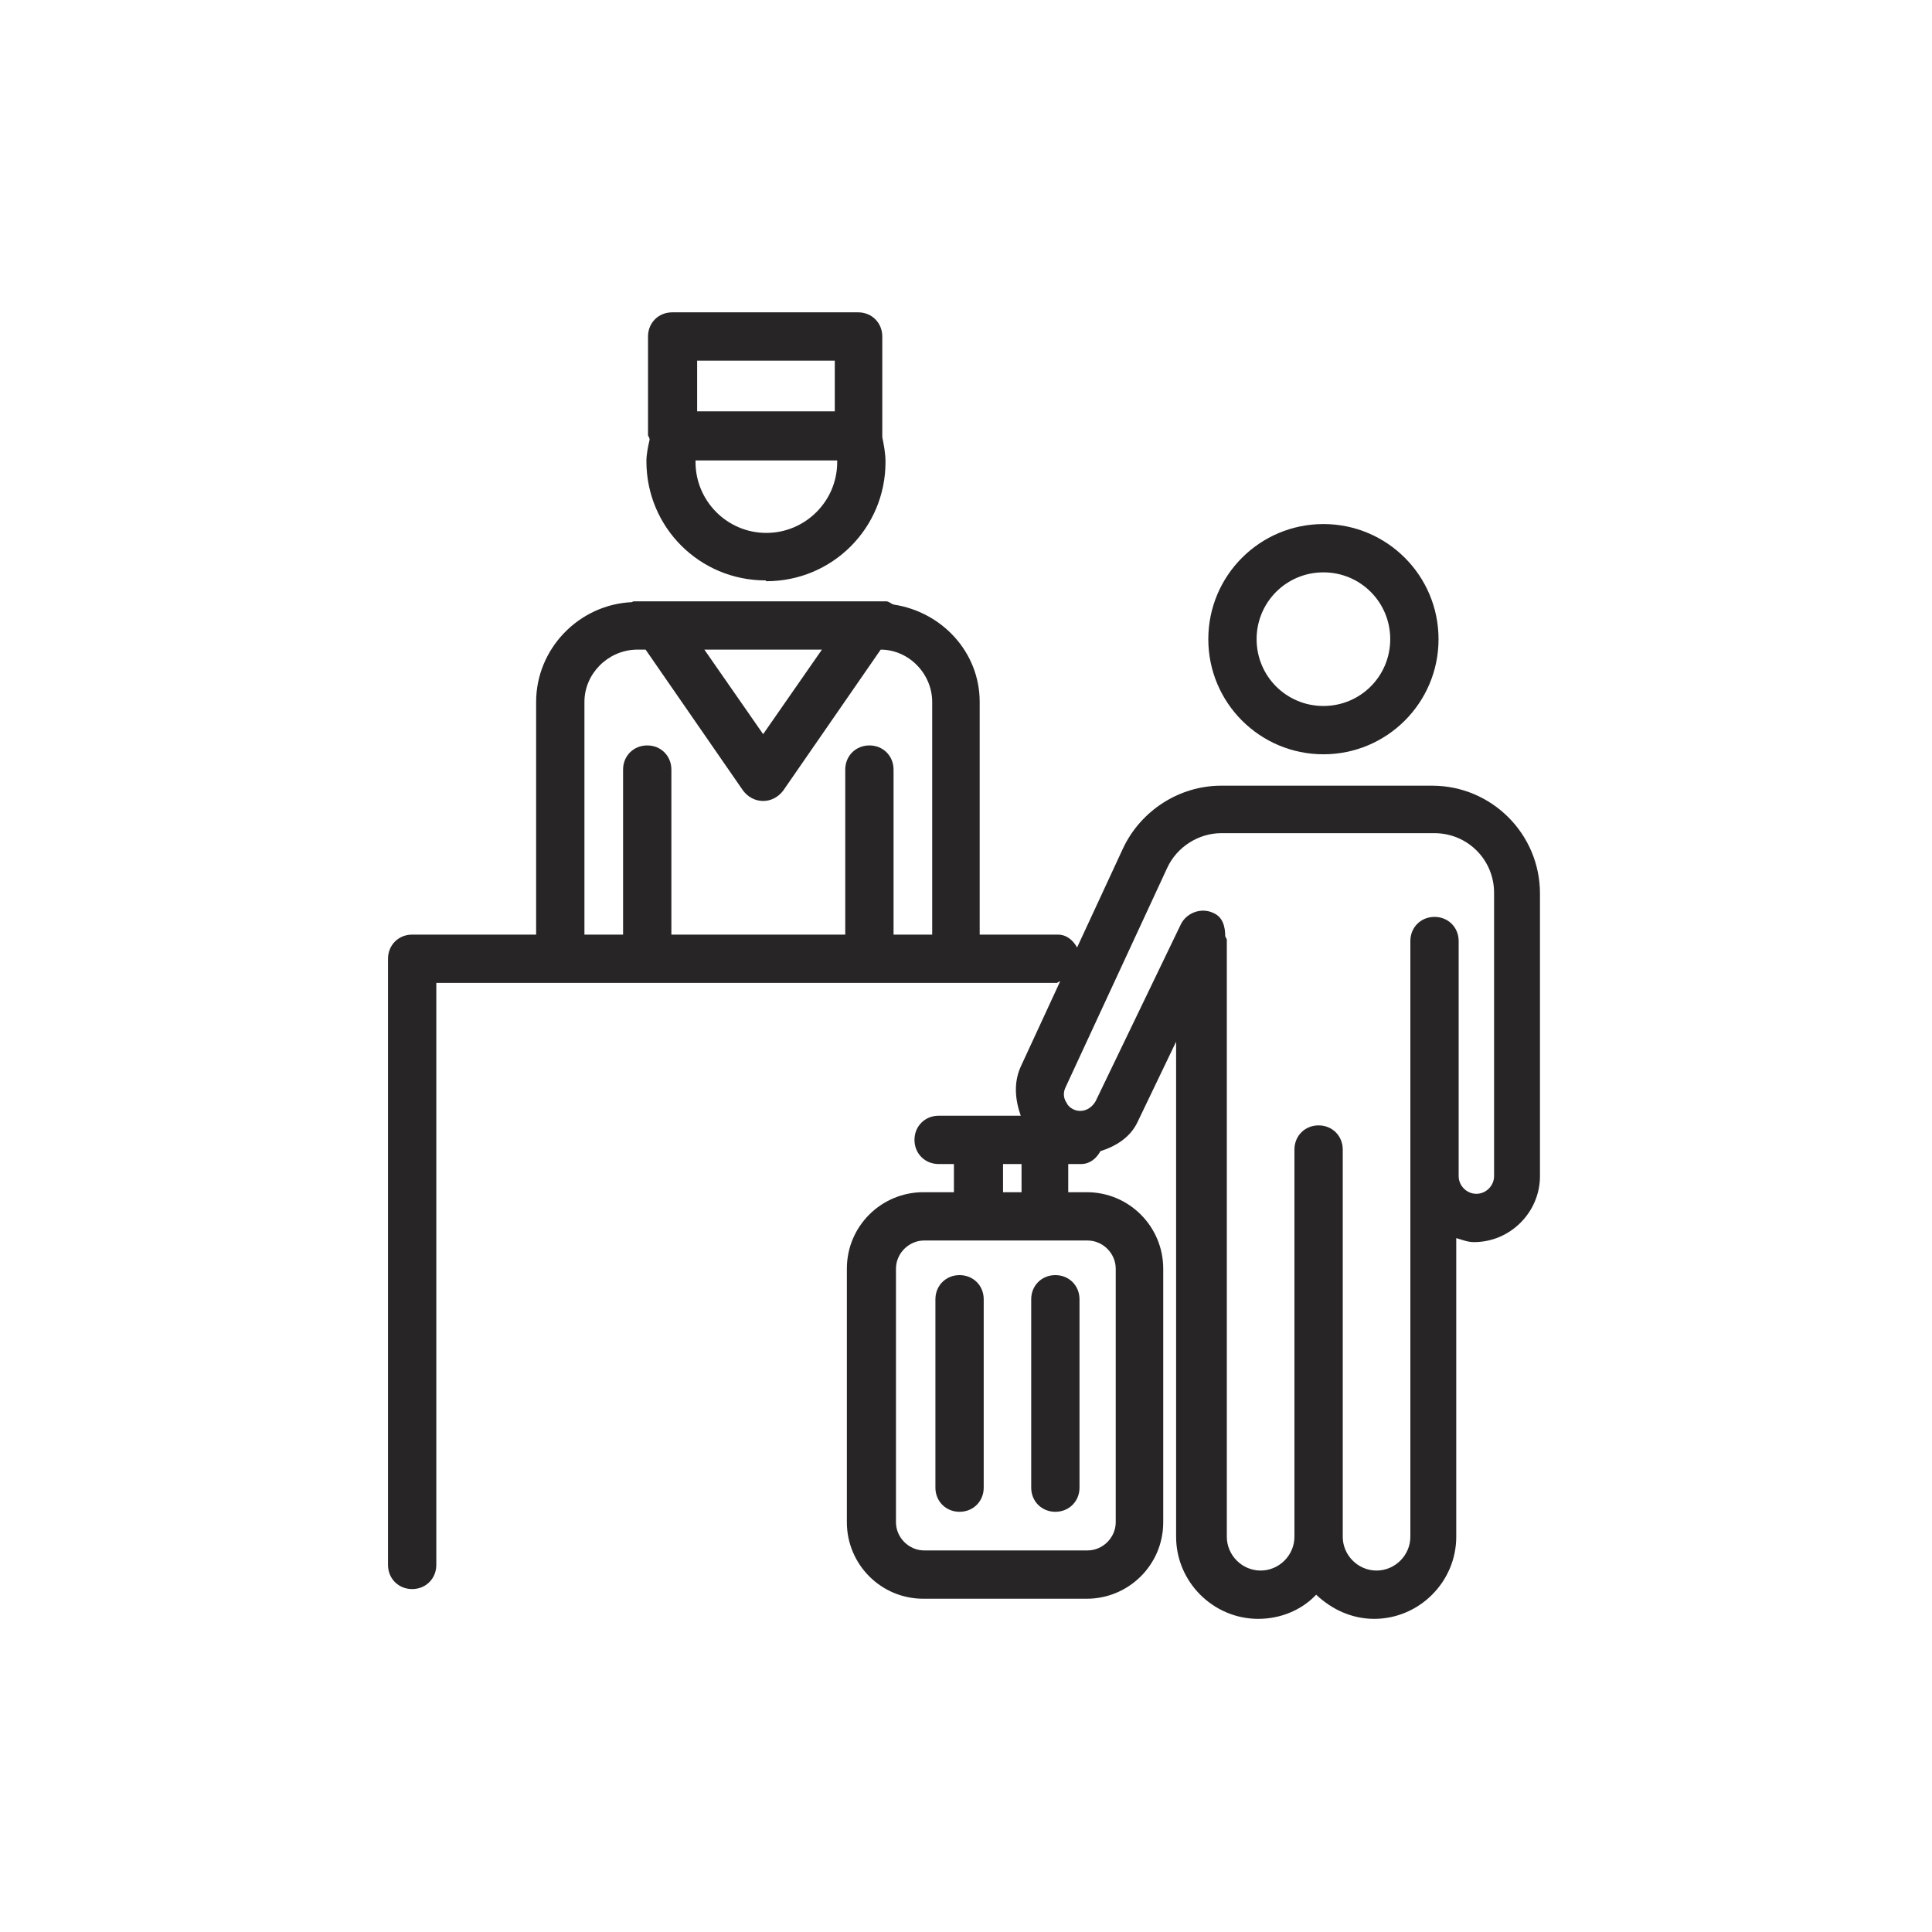 <?xml version="1.0" encoding="UTF-8"?><svg id="a" xmlns="http://www.w3.org/2000/svg" viewBox="0 0 24 24"><path d="M9.52,7.22c.82,0,1.48-.66,1.48-1.48,0-.11-.02-.21-.04-.31,0,0,0,0,0-.02v-1.23c0-.17-.13-.3-.3-.3h-2.31c-.17,0-.3,.13-.3,.3v1.23s.02,.03,.02,.05c-.02,.09-.04,.18-.04,.27,0,.82,.66,1.48,1.48,1.48Zm0-.6c-.49,0-.88-.4-.88-.88,0,0,0-.01,0-.02h1.76s0,.01,0,.02c0,.49-.4,.88-.88,.88Zm-.86-2.14h1.71v.63h-1.71v-.63Z" style="fill:#272525;"/><path d="M16.44,9.37c.79,0,1.43-.64,1.43-1.43s-.64-1.43-1.43-1.43-1.43,.64-1.43,1.43,.64,1.43,1.43,1.43Zm0-2.26c.46,0,.83,.37,.83,.83s-.37,.83-.83,.83-.83-.37-.83-.83,.37-.83,.83-.83Z" style="fill:#272525;"/><path d="M11.92,18.78c.17,0,.3-.13,.3-.3v-2.34c0-.17-.13-.3-.3-.3s-.3,.13-.3,.3v2.34c0,.17,.13,.3,.3,.3Z" style="fill:#272525;"/><path d="M13.11,18.78c.17,0,.3-.13,.3-.3v-2.34c0-.17-.13-.3-.3-.3s-.3,.13-.3,.3v2.34c0,.17,.13,.3,.3,.3Z" style="fill:#272525;"/><path d="M17.82,9.76h-2.65c-.52,0-1,.31-1.22,.78l-.57,1.23c-.05-.09-.13-.16-.24-.16h-.97v-2.89c0-.62-.47-1.12-1.07-1.21-.03-.01-.06-.04-.09-.04h-3.13s-.02,0-.03,.01c-.66,.03-1.19,.58-1.19,1.24v2.89h-1.54c-.17,0-.3,.13-.3,.3v7.53c0,.17,.13,.3,.3,.3s.3-.13,.3-.3v-7.23h7.71s.03-.02,.04-.02l-.49,1.06c-.09,.2-.07,.41,0,.61h-1.02c-.17,0-.3,.13-.3,.3s.13,.3,.3,.3h.19v.35h-.38c-.52,0-.95,.42-.95,.95v3.15c0,.52,.42,.95,.95,.95h2.03c.52,0,.95-.42,.95-.95v-3.15c0-.52-.42-.95-.95-.95h-.23v-.35h.16c.11,0,.19-.07,.24-.16,.19-.06,.37-.17,.46-.36l.48-1v6.15c0,.56,.46,1.02,1.02,1.02,.28,0,.54-.11,.72-.3,.19,.18,.44,.3,.72,.3,.56,0,1.02-.46,1.02-1.02v-3.71c.07,.02,.14,.05,.22,.05,.45,0,.82-.37,.82-.82v-3.51c0-.74-.6-1.34-1.34-1.34Zm-7.61-1.69l-.73,1.05-.73-1.05h1.46Zm-2.95,.65c0-.35,.29-.64,.64-.65h.12s1.21,1.75,1.21,1.75c.06,.08,.15,.13,.25,.13s.19-.05,.25-.13l1.21-1.75c.35,0,.64,.3,.64,.65v2.89h-.48v-2.05c0-.17-.13-.3-.3-.3s-.3,.13-.3,.3v2.05h-2.16v-2.05c0-.17-.13-.3-.3-.3s-.3,.13-.3,.3v2.05h-.48v-2.89Zm6.6,7.04v3.15c0,.19-.16,.35-.35,.35h-2.03c-.19,0-.35-.16-.35-.35v-3.15c0-.19,.16-.35,.35-.35h2.03c.19,0,.35,.16,.35,.35Zm-1.17-.95h-.23v-.35h.23v.35Zm5.87-.2c0,.12-.1,.22-.22,.22s-.22-.1-.22-.22c0,0,0-.01,0-.02v-2.9c0-.17-.13-.3-.3-.3s-.3,.13-.3,.3v7.4c0,.23-.19,.42-.42,.42s-.42-.19-.42-.42v-4.81c0-.17-.13-.3-.3-.3s-.3,.13-.3,.3v4.81c0,.23-.19,.42-.42,.42s-.42-.19-.42-.42v-7.42s-.01-.02-.02-.04c0-.12-.03-.24-.15-.29-.15-.07-.33,0-.4,.14l-1.06,2.2c-.04,.07-.11,.12-.19,.12-.1,0-.16-.07-.17-.1-.02-.03-.06-.1-.01-.2l1.26-2.72c.12-.26,.39-.43,.67-.43h2.65c.41,0,.74,.33,.74,.74v3.51Z" style="fill:#272525;"/></svg>
